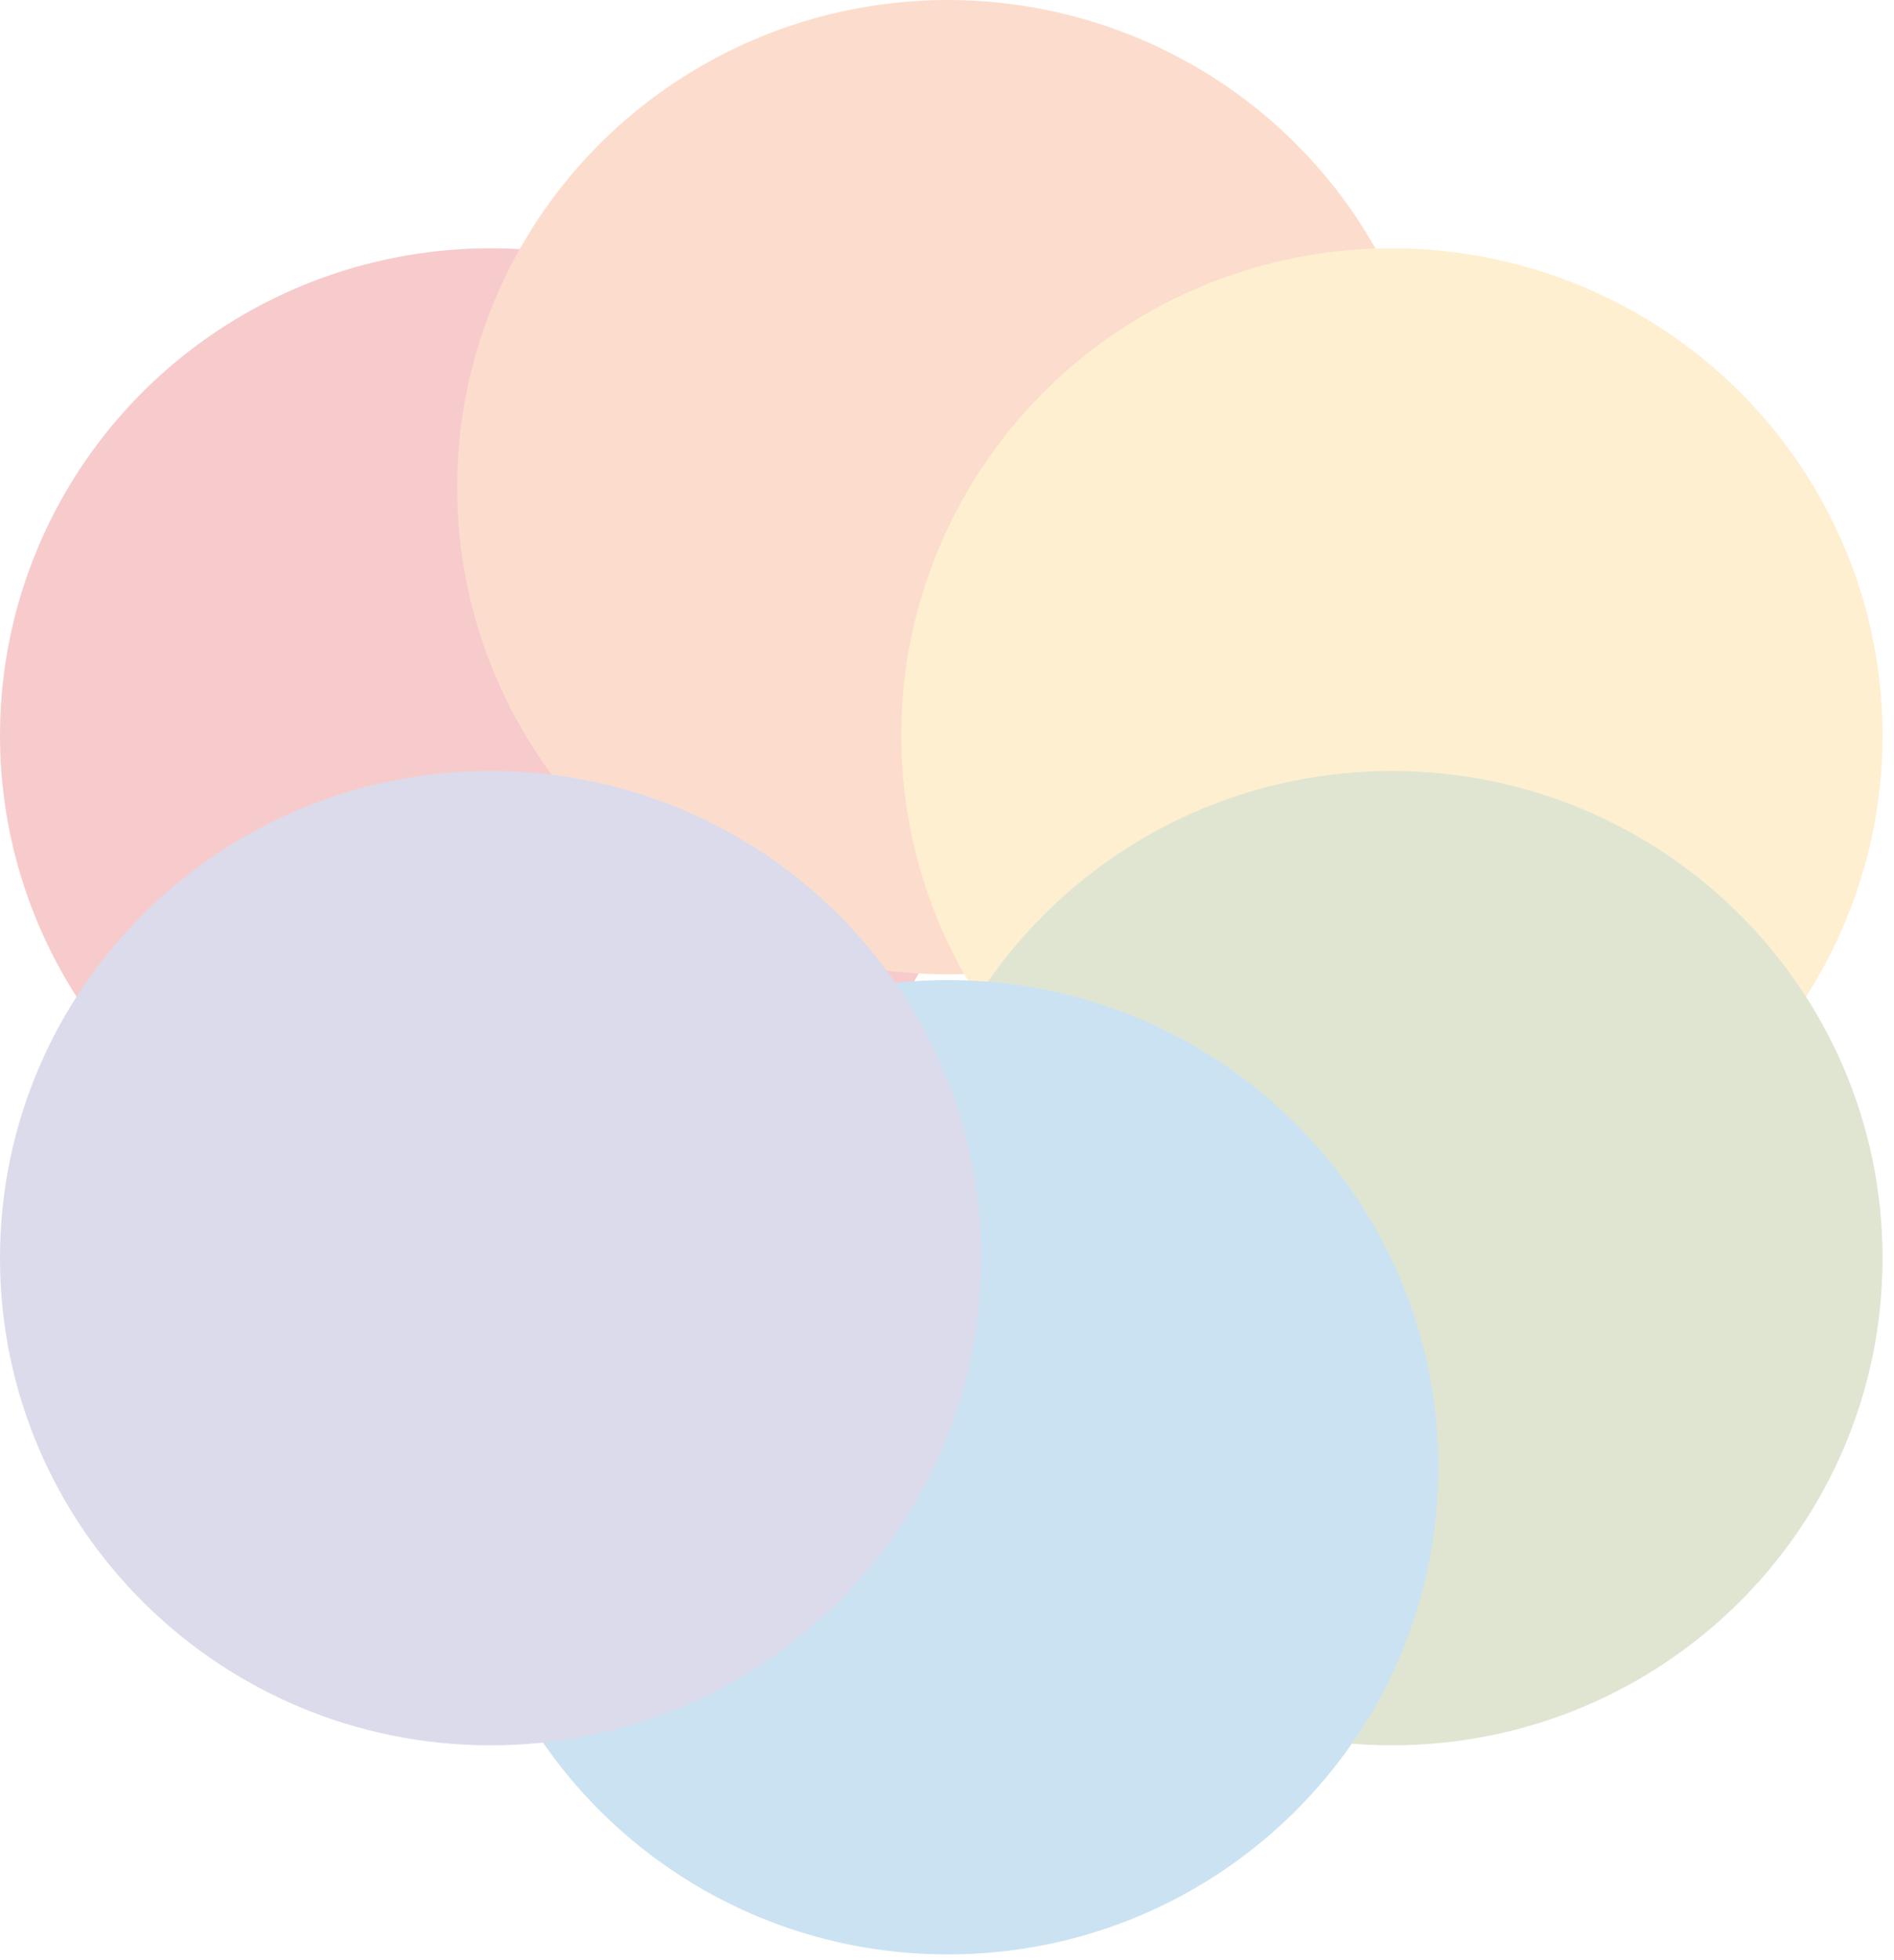 <?xml version="1.0" encoding="UTF-8" standalone="no"?>
<svg width="145px" height="150px" viewBox="0 0 145 150" version="1.1" xmlns="http://www.w3.org/2000/svg" xmlns:xlink="http://www.w3.org/1999/xlink">
    <!-- Generator: Sketch 42 (36781) - http://www.bohemiancoding.com/sketch -->
    <title>autismSpectrum</title>
    <desc>Created with Sketch.</desc>
    <defs></defs>
    <g id="Page-2" stroke="none" stroke-width="1" fill="none" fill-rule="evenodd" opacity="0.25">
        <g id="autismSpectrum">
            <ellipse id="Oval-23" fill="#DF3034" cx="37.562" cy="56.281" rx="37.562" ry="37.281"></ellipse>
            <ellipse id="Oval-23" fill="#F47738" cx="72.562" cy="37.281" rx="37.562" ry="37.281"></ellipse>
            <ellipse id="Oval-23" fill="#FFBF47" cx="106.562" cy="56.281" rx="37.562" ry="37.281"></ellipse>
            <path d="M106.562,133.561 C127.306,133.561 144.123,116.87 144.123,96.281 C144.123,75.691 127.306,59 106.562,59 C85.817,59 69,75.691 69,96.281 C69,116.87 85.817,133.561 106.562,133.561 Z" id="Oval-23" fill="#85994B"></path>
            <path d="M72.562,149.561 C93.306,149.561 110.123,132.87 110.123,112.281 C110.123,91.691 93.306,75 72.562,75 C51.817,75 35,91.691 35,112.281 C35,132.87 51.817,149.561 72.562,149.561 Z" id="Oval-23" fill="#2E8ACA"></path>
            <path d="M37.562,133.561 C58.306,133.561 75.123,116.87 75.123,96.281 C75.123,75.691 58.306,59 37.562,59 C16.817,59 0,75.691 0,96.281 C0,116.87 16.817,133.561 37.562,133.561 Z" id="Oval-23" fill="#6F71AF"></path>
        </g>
    </g>
</svg>